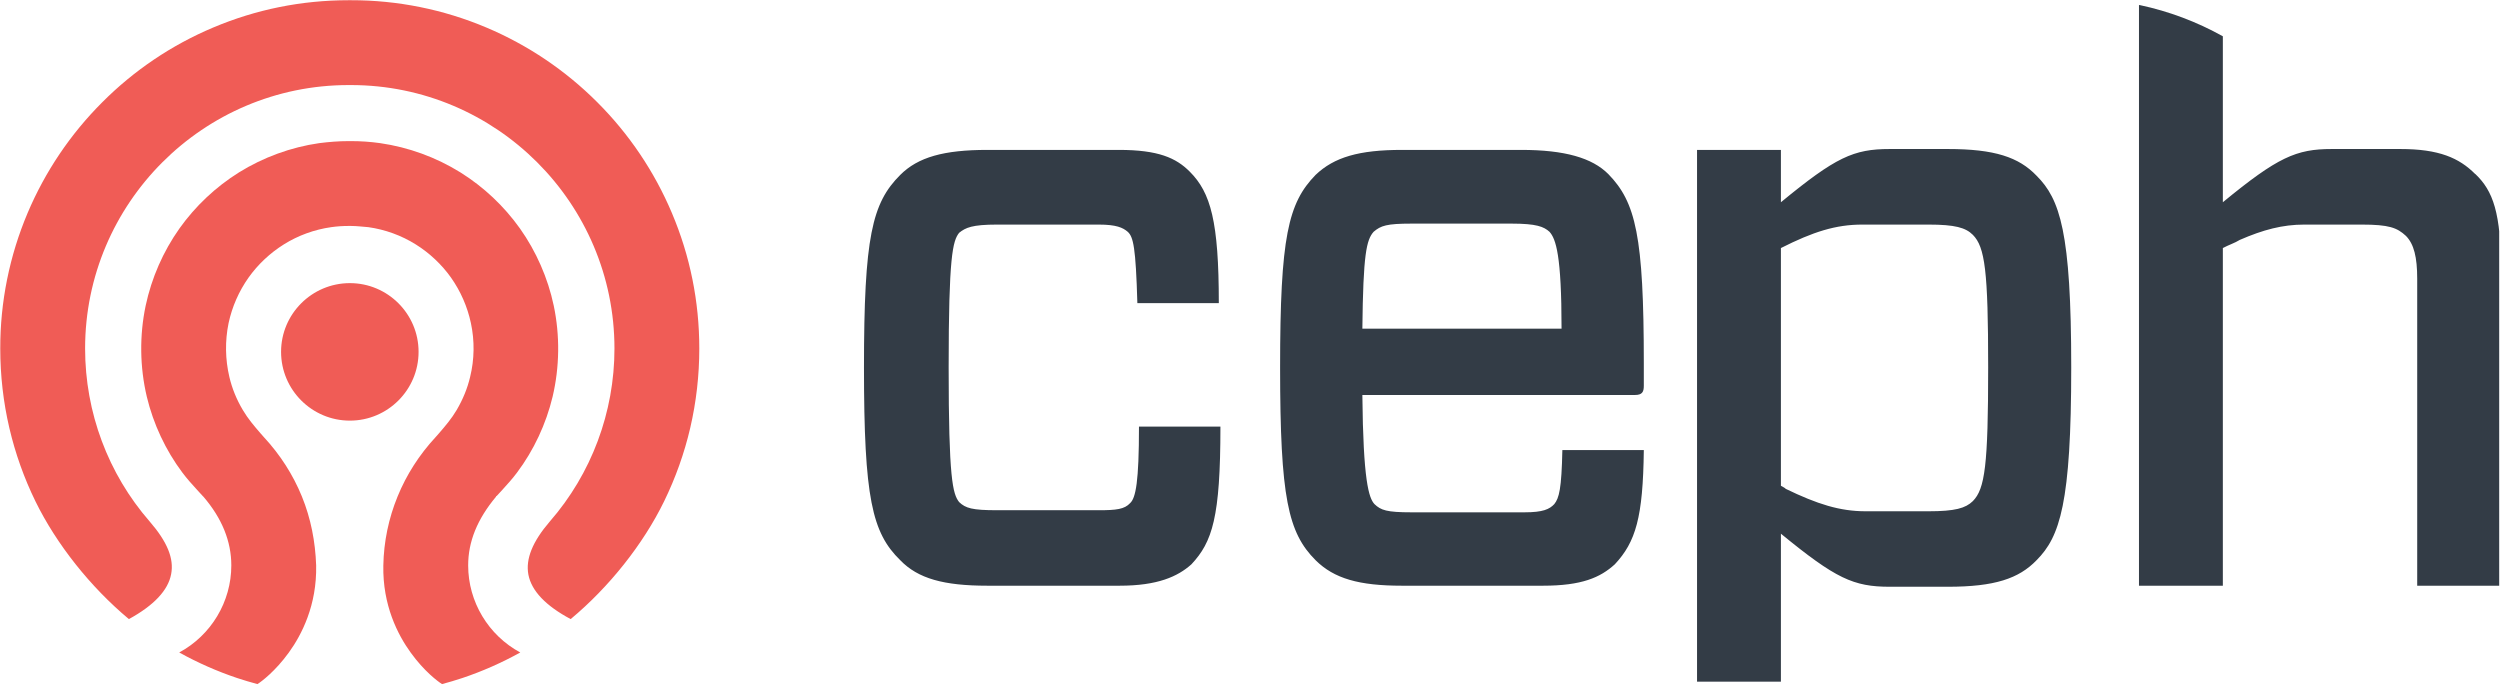 <?xml version="1.0" encoding="UTF-8" standalone="no"?>
<!DOCTYPE svg PUBLIC "-//W3C//DTD SVG 1.1//EN" "http://www.w3.org/Graphics/SVG/1.1/DTD/svg11.dtd">
<svg width="100%" height="100%" viewBox="0 0 310 85" version="1.1" xmlns="http://www.w3.org/2000/svg" xmlns:xlink="http://www.w3.org/1999/xlink" xml:space="preserve" xmlns:serif="http://www.serif.com/" style="fill-rule:evenodd;clip-rule:evenodd;stroke-linejoin:round;stroke-miterlimit:2;">
    <g transform="matrix(1,0,0,1,0,-243.052)">
        <g id="ceph-horizontal-color" transform="matrix(1,0,0,1,-51.5,-270.913)">
            <rect x="51.5" y="513.965" width="309.9" height="84.82" style="fill:none;"/>
            <clipPath id="_clip1">
                <rect x="51.5" y="513.965" width="309.9" height="84.82"/>
            </clipPath>
            <g clip-path="url(#_clip1)">
                <g transform="matrix(1,0,0,1,206.5,556.465)">
                    <g transform="matrix(1,0,0,1,-155,-42.5)">
                        <clipPath id="_clip2">
                            <rect x="0" y="0" width="310" height="85"/>
                        </clipPath>
                        <g clip-path="url(#_clip2)">
                            <g transform="matrix(1,0,0,1.002,-51.517,-515.055)">
                                <g id="ceph-horizontal-black">
                                    <rect x="51.5" y="513.965" width="309.9" height="84.82" style="fill:none;"/>
                                    <g transform="matrix(1,0,0,0.998,51.55,514.055)">
                                        <g>
                                            <g>
                                                <g>
                                                    <path id="text" d="M306.9,21.56C304.9,19.55 302.4,18.45 297.6,18.45L289.1,18.45C284.7,18.45 282.4,19.46 275.6,25.05L275.6,4.472C272.379,2.674 268.907,1.37 265.3,0.602L265.2,0.602L265.2,72.6L275.6,72.6L275.6,30.73C276.3,30.35 277.1,30.1 277.7,29.72C280.6,28.46 283,27.82 285.7,27.82L292.8,27.82C296.2,27.82 297.2,28.2 298.3,29.22C299.3,30.23 299.7,31.87 299.7,34.53L299.7,72.6L310.1,72.6L310.1,33.77C310.1,26.31 309.1,23.64 306.9,21.54M244.6,62.11C243.7,62.99 242.4,63.37 239.1,63.37L231.3,63.37C228.1,63.37 225.3,62.48 221.4,60.59C221.3,60.46 221,60.33 220.8,60.21L220.8,30.73C224.8,28.71 227.6,27.82 230.9,27.82L239.1,27.82C242.4,27.82 243.7,28.2 244.6,29.09C246.1,30.61 246.5,33.52 246.5,45.53C246.5,57.68 246.1,60.59 244.6,62.11ZM241.5,18.45L234.3,18.45C229.8,18.45 227.6,19.46 220.8,25.05L220.8,18.56L210.4,18.56L210.4,84.5L220.8,84.5L220.8,66.15C227.6,71.72 229.8,72.73 234.3,72.73L241.5,72.73C247.3,72.73 250.3,71.72 252.5,69.44C255.4,66.53 256.8,62.36 256.8,45.53C256.8,28.71 255.4,24.66 252.5,21.76C250.3,19.46 247.3,18.45 241.5,18.45M168.9,40.73L193.6,40.73C193.6,31.62 192.9,29.59 192.1,28.71C191.4,28.08 190.5,27.7 187.4,27.7L175,27.7C171.9,27.7 171.2,27.95 170.3,28.71C169.4,29.72 169,31.49 168.9,40.73ZM168.9,48.95C169,59.58 169.7,61.73 170.4,62.48C171.2,63.24 171.9,63.5 175,63.5L189,63.5C191.3,63.5 192.1,63.12 192.7,62.48C193.3,61.73 193.6,60.59 193.7,55.78L203.8,55.78C203.7,64.13 202.8,67.17 200.2,69.95C198.4,71.59 196.1,72.6 191.3,72.6L173.8,72.6C168.5,72.6 165.4,71.72 163.1,69.44C159.7,66.03 158.7,61.73 158.7,45.53C158.7,29.34 159.7,25.15 163.1,21.66C165.4,19.46 168.5,18.56 173.8,18.56L188.6,18.56C194,18.56 197.4,19.55 199.4,21.56C202.8,25.05 203.8,29.22 203.8,45.03L203.8,47.81C203.8,48.57 203.6,48.95 202.7,48.95L168.9,48.95M151.3,52.87C151.3,64.13 150.3,67.17 147.7,69.95C146,71.47 143.5,72.6 138.8,72.6L122.4,72.6C117,72.6 113.8,71.72 111.6,69.44C108.1,66.03 107.1,61.73 107.1,45.53C107.1,29.34 108.1,25.15 111.6,21.66C113.8,19.46 117,18.56 122.4,18.56L138.7,18.56C143.6,18.56 145.8,19.55 147.5,21.26C150.1,23.86 151.1,27.44 151.1,37.56L141,37.56C140.8,30.61 140.5,29.34 139.8,28.71C139.2,28.2 138.4,27.82 136.2,27.82L123.6,27.82C120.5,27.82 119.7,28.2 118.9,28.84C118.1,29.85 117.6,31.75 117.6,45.53C117.6,59.32 118.1,61.22 118.9,62.23C119.7,62.99 120.5,63.24 123.6,63.24L136.2,63.24C138.4,63.24 139.4,63.12 140.1,62.36C140.8,61.73 141.2,59.7 141.2,52.87L151.3,52.87" style="fill:rgb(51,60,70);fill-rule:nonzero;"/>
                                                    <path id="icon" d="M43.19,0C37.36,0 31.71,1.14 26.38,3.395C21.246,5.56 16.582,8.703 12.65,12.65C8.707,16.586 5.563,21.249 3.392,26.38C1.143,31.698 -0.011,37.416 0,43.19C0,46.52 0.377,49.84 1.13,53.06C1.864,56.195 2.947,59.237 4.36,62.13C6.96,67.45 11.18,72.76 15.95,76.74C19.06,75.04 20.82,73.16 21.19,71.16C21.56,69.23 20.71,67.16 18.53,64.64C13.36,58.71 10.52,51.09 10.52,43.19C10.52,25.18 25.17,10.52 43.19,10.52L43.49,10.52C61.5,10.52 76.16,25.18 76.16,43.19C76.16,51.09 73.31,58.71 68.15,64.63C65.99,67.14 65.12,69.3 65.49,71.24C65.88,73.25 67.65,75.1 70.73,76.74C75.5,72.77 79.72,67.46 82.32,62.13C83.73,59.24 84.82,56.19 85.55,53.06C86.3,49.84 86.68,46.52 86.68,43.19C86.68,37.37 85.54,31.71 83.28,26.38C81.112,21.249 77.971,16.586 74.03,12.65C70.094,8.707 65.431,5.564 60.3,3.395C54.982,1.145 49.264,-0.01 43.49,0L43.19,0ZM43.19,17.47C41.97,17.47 40.75,17.57 39.56,17.72C36.05,18.22 32.61,19.48 29.6,21.35C26.708,23.16 24.2,25.522 22.22,28.3C20.19,31.173 18.764,34.429 18.03,37.87C17.25,41.58 17.3,45.48 18.17,49.16C18.98,52.54 20.5,55.8 22.58,58.57C23.14,59.32 23.76,60.01 24.42,60.73L25.09,61.46L25.19,61.56C27.48,64.22 28.65,67.09 28.65,70.08C28.65,74.6 26.14,78.75 22.19,80.88C24.48,82.15 26.9,83.22 29.38,84.05C30.21,84.32 31.05,84.58 31.89,84.8C32.39,84.49 34.1,83.21 35.78,80.89C37.38,78.68 39.27,75.01 39.17,70.09C39.07,67.14 38.51,64.25 37.4,61.53C36.3,58.84 34.72,56.37 32.7,54.19L32.25,53.68C31.49,52.8 30.71,51.89 30.08,50.82C29.3,49.51 28.74,48.13 28.41,46.72C27.892,44.527 27.858,42.247 28.31,40.04C28.747,38.009 29.59,36.086 30.79,34.39C31.95,32.76 33.46,31.34 35.16,30.28C36.93,29.17 38.96,28.43 41.04,28.14C41.73,28.04 42.46,27.99 43.18,27.99L43.49,27.99C44.22,27.99 44.94,28.09 45.64,28.14C47.72,28.43 49.75,29.17 51.52,30.28C53.22,31.34 54.73,32.76 55.89,34.39C57.087,36.087 57.927,38.009 58.36,40.04C58.83,42.23 58.8,44.54 58.26,46.72C57.93,48.13 57.36,49.51 56.59,50.82C55.96,51.89 55.18,52.8 54.42,53.68L53.97,54.19C51.95,56.37 50.37,58.84 49.27,61.53C48.154,64.249 47.554,67.152 47.5,70.09C47.4,75.01 49.29,78.68 50.89,80.89C52.56,83.21 54.28,84.49 54.78,84.8C55.62,84.58 56.46,84.32 57.29,84.05C59.77,83.22 62.19,82.15 64.48,80.88C60.53,78.75 58.02,74.6 58.02,70.08C58.02,67.13 59.15,64.35 61.47,61.57C61.47,61.47 61.57,61.47 61.57,61.46L62.24,60.73C62.9,60.01 63.52,59.32 64.08,58.57C66.16,55.8 67.68,52.54 68.49,49.16C69.36,45.48 69.41,41.58 68.63,37.87C67.91,34.46 66.46,31.15 64.44,28.3C62.46,25.522 59.952,23.16 57.06,21.35C54.025,19.468 50.634,18.232 47.1,17.72C45.897,17.551 44.684,17.468 43.47,17.47L43.15,17.47L43.19,17.47ZM43.35,35.08C38.65,35.08 34.82,38.9 34.82,43.6C34.82,48.31 38.65,52.13 43.35,52.13C48.05,52.13 51.87,48.31 51.87,43.6C51.87,38.9 48.05,35.08 43.35,35.08Z" style="fill:rgb(240,92,86);fill-rule:nonzero;"/>
                                                </g>
                                            </g>
                                        </g>
                                    </g>
                                </g>
                            </g>
                        </g>
                    </g>
                </g>
            </g>
        </g>
    </g>
</svg>
